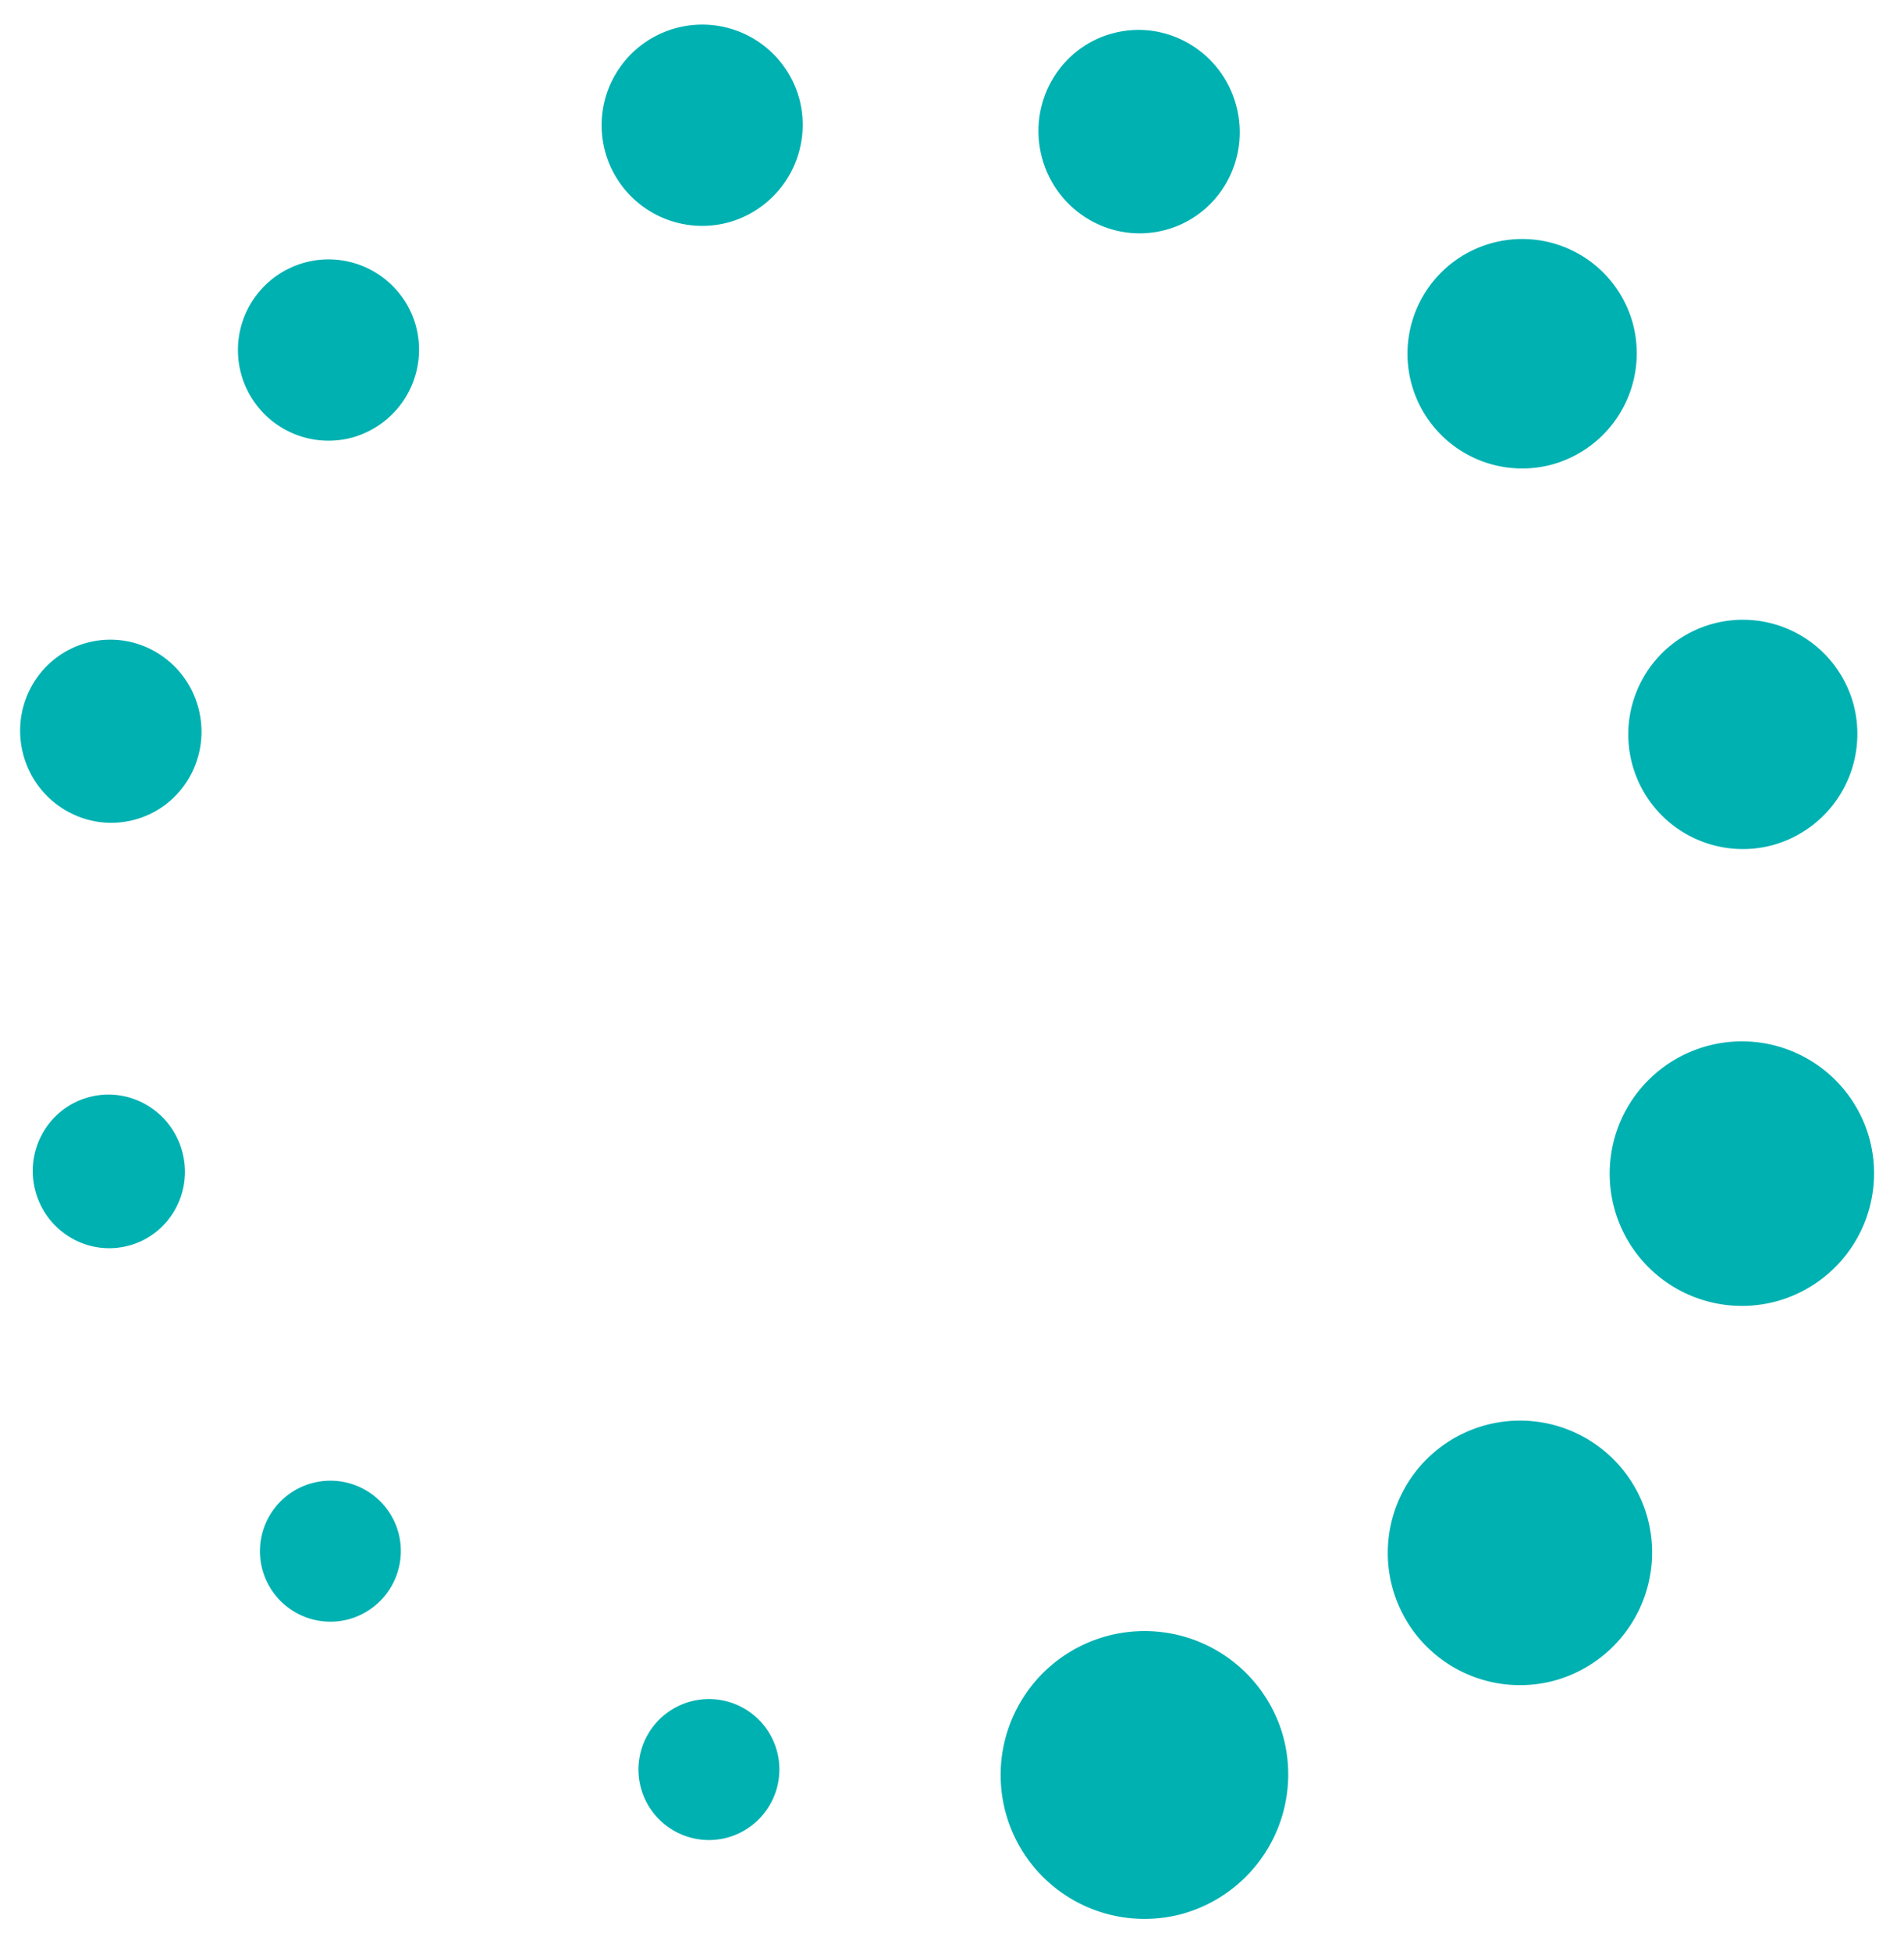 <svg xmlns="http://www.w3.org/2000/svg" width="45.936" height="47.059" viewBox="0 0 45.936 47.059">
  <g id="noun_loading_35633" transform="matrix(-0.966, 0.259, -0.259, -0.966, 53.521, 40.94)">
    <g id="Group_25404" data-name="Group 25404">
      <g id="Group_25403" data-name="Group 25403">
        <path id="Path_20761" data-name="Path 20761" d="M33.921,7.762a1.7,1.7,0,1,0,1.7-1.713A1.705,1.705,0,0,0,33.921,7.762Z" fill="#00b1b2"/>
        <path id="Path_20762" data-name="Path 20762" d="M41.377,15.213A1.7,1.7,0,1,0,43.072,13.5,1.707,1.707,0,0,0,41.377,15.213Z" fill="#00b1b2"/>
        <ellipse id="Ellipse_288" data-name="Ellipse 288" cx="1.834" cy="1.854" rx="1.834" ry="1.854" transform="translate(44.034 23.577)" fill="#00b1b2"/>
        <ellipse id="Ellipse_289" data-name="Ellipse 289" cx="2.186" cy="2.21" rx="2.186" ry="2.21" transform="translate(40.887 33.462)" fill="#00b1b2"/>
        <path id="Path_20763" data-name="Path 20763" d="M33.433,43.215a2.186,2.186,0,1,0,2.188-2.21A2.2,2.2,0,0,0,33.433,43.215Z" fill="#00b1b2"/>
        <path id="Path_20764" data-name="Path 20764" d="M23.081,46.117a2.427,2.427,0,1,0,2.429-2.451A2.442,2.442,0,0,0,23.081,46.117Z" fill="#00b1b2"/>
        <ellipse id="Ellipse_290" data-name="Ellipse 290" cx="2.426" cy="2.455" rx="2.426" ry="2.455" transform="translate(12.943 40.76)" fill="#00b1b2"/>
        <path id="Path_20765" data-name="Path 20765" d="M5.063,35.672a2.767,2.767,0,1,0,2.765-2.791A2.783,2.783,0,0,0,5.063,35.672Z" fill="#00b1b2"/>
        <path id="Path_20766" data-name="Path 20766" d="M2.3,25.431a2.765,2.765,0,1,0,2.765-2.794A2.781,2.781,0,0,0,2.3,25.431Z" fill="#00b1b2"/>
        <path id="Path_20767" data-name="Path 20767" d="M4.641,15.213a3.19,3.19,0,1,0,3.187-3.226A3.2,3.2,0,0,0,4.641,15.213Z" fill="#00b1b2"/>
        <path id="Path_20768" data-name="Path 20768" d="M12.18,7.762a3.19,3.19,0,1,0,3.189-3.223A3.206,3.206,0,0,0,12.18,7.762Z" fill="#00b1b2"/>
        <path id="Path_20769" data-name="Path 20769" d="M22.035,4.938A3.471,3.471,0,1,0,25.509,1.43,3.491,3.491,0,0,0,22.035,4.938Z" fill="#00b1b2"/>
      </g>
    </g>
  </g>
</svg>
